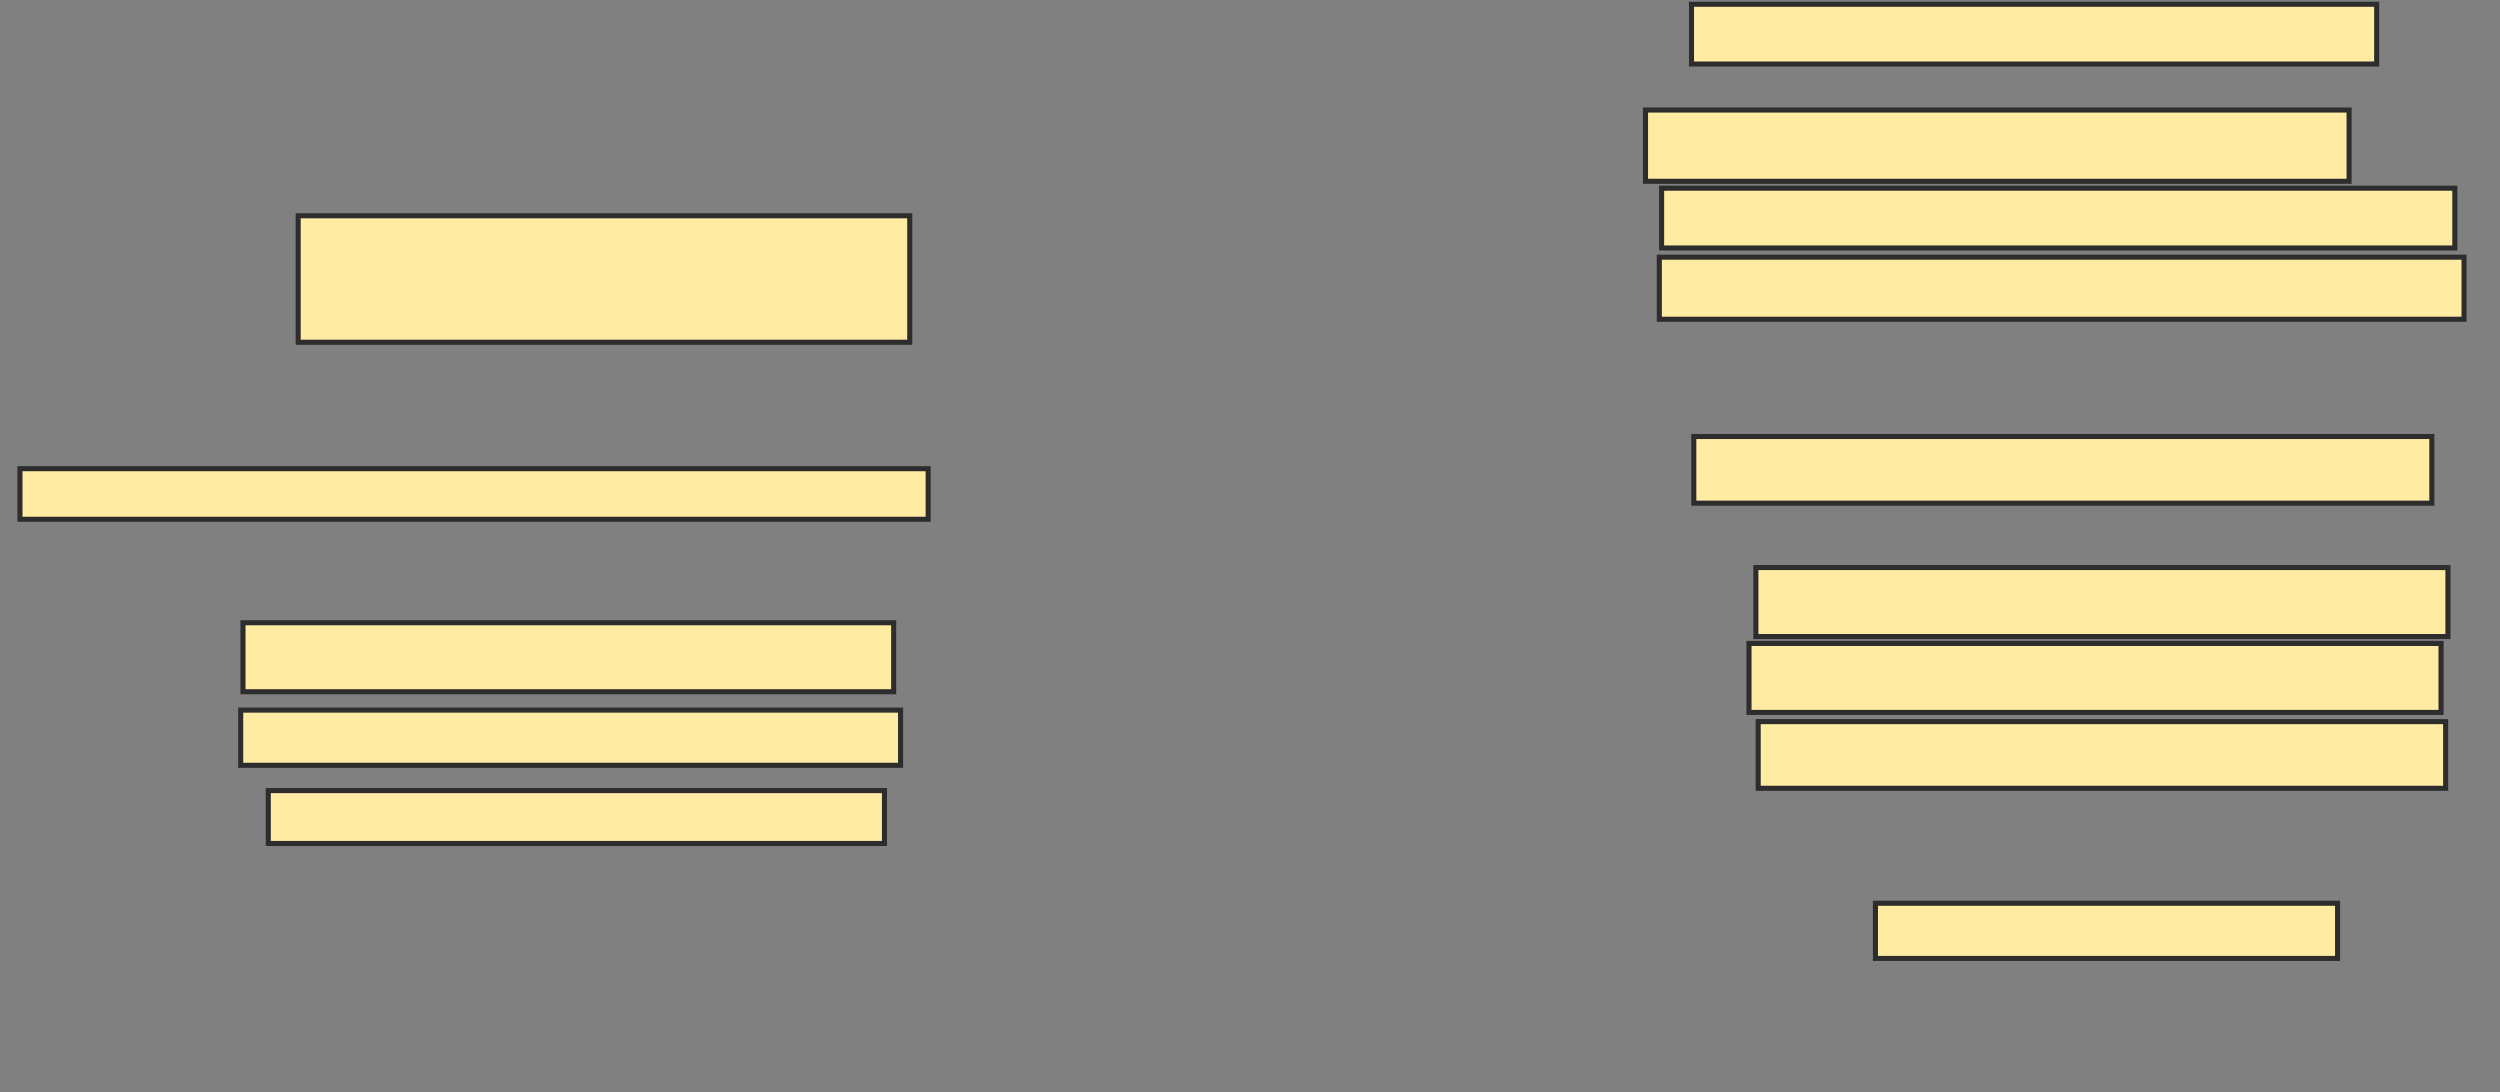 <svg xmlns="http://www.w3.org/2000/svg" width="492" height="215">
 <rect width="100%" height="100%" fill="#808080" stroke="none"/>
 <!-- Created with Image Occlusion Enhanced -->
 <g>
  <title>Labels</title>
 </g>
 <g>
  <title>Masks</title>
  <rect id="45d4c1c913e24937b3be1b4b117bb731-ao-1" height="24.887" width="120.362" y="42.466" x="58.679" stroke-linecap="null" stroke-linejoin="null" stroke-dasharray="null" stroke="#2D2D2D" fill="#FFEBA2"/>
  <rect id="45d4c1c913e24937b3be1b4b117bb731-ao-2" height="9.955" width="178.733" y="92.24" x="3.928" stroke-linecap="null" stroke-linejoin="null" stroke-dasharray="null" stroke="#2D2D2D" fill="#FFEBA2"/>
  <rect id="45d4c1c913e24937b3be1b4b117bb731-ao-3" height="13.575" width="128.054" y="122.557" x="47.819" stroke-linecap="null" stroke-linejoin="null" stroke-dasharray="null" stroke="#2D2D2D" fill="#FFEBA2"/>
  <rect id="45d4c1c913e24937b3be1b4b117bb731-ao-4" height="10.86" width="129.864" y="139.751" x="47.367" stroke-linecap="null" stroke-linejoin="null" stroke-dasharray="null" stroke="#2D2D2D" fill="#FFEBA2"/>
  <rect id="45d4c1c913e24937b3be1b4b117bb731-ao-5" height="10.407" width="121.267" y="155.588" x="52.796" stroke-linecap="null" stroke-linejoin="null" stroke-dasharray="null" stroke="#2D2D2D" fill="#FFEBA2"/>
  
  <rect id="45d4c1c913e24937b3be1b4b117bb731-ao-7" height="10.86" width="90.95" y="177.76" x="369.086" stroke-linecap="null" stroke-linejoin="null" stroke-dasharray="null" stroke="#2D2D2D" fill="#FFEBA2"/>
  <rect id="45d4c1c913e24937b3be1b4b117bb731-ao-8" height="13.122" width="135.294" y="142.014" x="346.009" stroke-linecap="null" stroke-linejoin="null" stroke-dasharray="null" stroke="#2D2D2D" fill="#FFEBA2"/>
  <rect id="45d4c1c913e24937b3be1b4b117bb731-ao-9" height="13.575" width="136.199" y="126.629" x="344.199" stroke-linecap="null" stroke-linejoin="null" stroke-dasharray="null" stroke="#2D2D2D" fill="#FFEBA2"/>
  <rect id="45d4c1c913e24937b3be1b4b117bb731-ao-10" height="13.575" width="136.199" y="111.697" x="345.557" stroke-linecap="null" stroke-linejoin="null" stroke-dasharray="null" stroke="#2D2D2D" fill="#FFEBA2"/>
  <rect id="45d4c1c913e24937b3be1b4b117bb731-ao-11" height="13.122" width="145.249" y="85.905" x="333.339" stroke-linecap="null" stroke-linejoin="null" stroke-dasharray="null" stroke="#2D2D2D" fill="#FFEBA2"/>
  <rect id="45d4c1c913e24937b3be1b4b117bb731-ao-12" height="12.217" width="158.371" y="50.611" x="326.552" stroke-linecap="null" stroke-linejoin="null" stroke-dasharray="null" stroke="#2D2D2D" fill="#FFEBA2"/>
  <rect id="45d4c1c913e24937b3be1b4b117bb731-ao-13" height="11.765" width="156.109" y="37.036" x="327.005" stroke-linecap="null" stroke-linejoin="null" stroke-dasharray="null" stroke="#2D2D2D" fill="#FFEBA2"/>
  <rect id="45d4c1c913e24937b3be1b4b117bb731-ao-14" height="14.027" width="138.462" y="21.652" x="323.837" stroke-linecap="null" stroke-linejoin="null" stroke-dasharray="null" stroke="#2D2D2D" fill="#FFEBA2"/>
  <rect id="45d4c1c913e24937b3be1b4b117bb731-ao-15" height="11.765" width="134.842" y="0.837" x="332.887" stroke-linecap="null" stroke-linejoin="null" stroke-dasharray="null" stroke="#2D2D2D" fill="#FFEBA2"/>
 </g>
</svg>